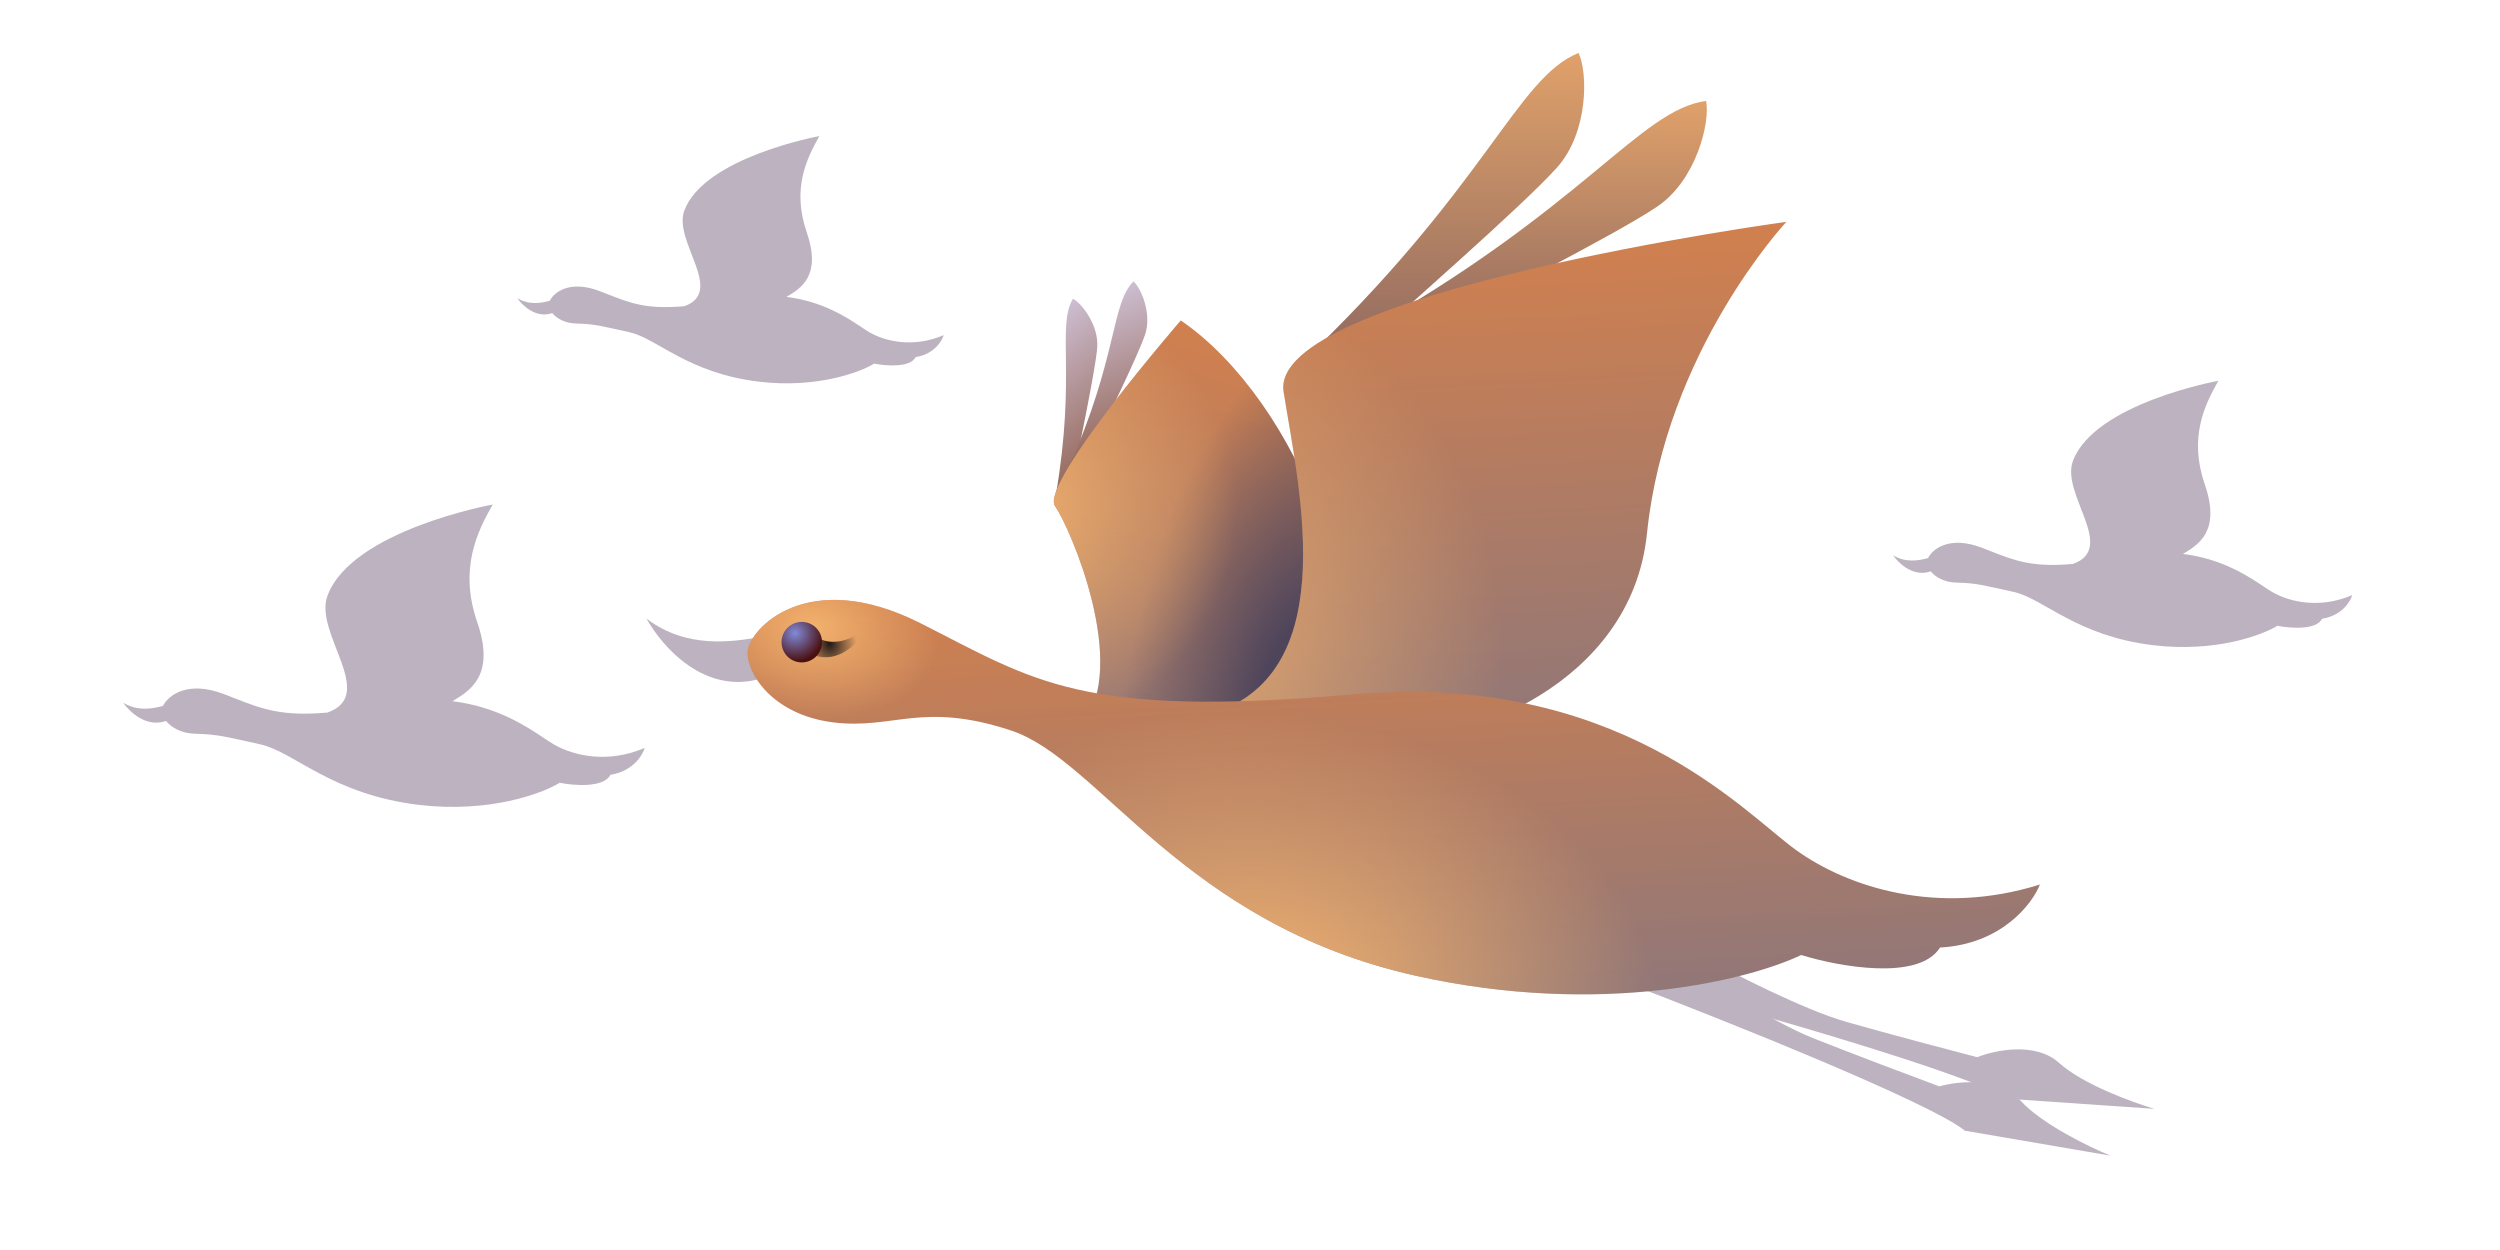 <svg viewBox="0 0 240 120" fill="none" xmlns="http://www.w3.org/2000/svg">
<path d="M75.502 28.503C78.999 28.934 81.312 30.48 82.688 31.4C82.983 31.598 83.236 31.767 83.447 31.889C85.071 32.829 87.76 33.39 90.591 32.172C90.426 32.761 89.656 34.006 87.9 34.282C87.388 35.319 85.034 35.131 83.921 34.907C82.532 35.758 78.378 37.297 72.877 36.643C66 35.825 63.073 32.471 60.413 31.889C57.754 31.307 57.104 31.1 55.341 31.061C54.201 31.035 53.43 30.558 53.02 30.055C51.497 30.594 50.189 29.38 49.658 28.622C50.813 29.328 52.005 29.081 52.778 28.875C53.174 28.075 54.676 26.843 57.565 27.946C57.845 28.053 58.112 28.157 58.37 28.258C60.545 29.111 62.082 29.713 65.69 29.396C69.644 28.002 64.608 23.167 65.69 20.232C67.588 15.084 78.659 13.066 78.659 13.066C77.447 15.211 76.001 18.106 77.447 22.298C78.893 26.49 76.879 27.681 75.502 28.503Z" fill="#BDB2C0"/>
<path d="M43.435 67.314C47.711 67.841 50.541 69.733 52.223 70.857C52.585 71.099 52.893 71.305 53.152 71.455C55.138 72.605 58.427 73.291 61.889 71.802C61.687 72.521 60.746 74.045 58.598 74.382C57.972 75.65 55.093 75.42 53.732 75.147C52.033 76.187 46.952 78.069 40.224 77.269C31.814 76.269 28.233 72.167 24.981 71.455C21.728 70.743 20.934 70.49 18.777 70.442C17.383 70.411 16.44 69.828 15.939 69.212C14.075 69.871 12.476 68.387 11.827 67.46C13.239 68.323 14.697 68.02 15.642 67.769C16.127 66.791 17.963 65.284 21.497 66.632C21.84 66.763 22.166 66.891 22.482 67.015C25.142 68.058 27.021 68.794 31.434 68.406C36.27 66.701 30.111 60.788 31.434 57.199C33.755 50.901 47.296 48.435 47.296 48.435C45.814 51.058 44.046 54.599 45.814 59.725C47.582 64.852 45.119 66.309 43.435 67.314Z" fill="#BDB2C0"/>
<path d="M209.563 53.178C213.329 53.642 215.82 55.308 217.301 56.298C217.62 56.511 217.892 56.693 218.119 56.824C219.868 57.837 222.764 58.441 225.813 57.13C225.635 57.763 224.806 59.105 222.915 59.402C222.364 60.518 219.829 60.316 218.63 60.075C217.134 60.992 212.66 62.648 206.736 61.944C199.33 61.063 196.177 57.452 193.313 56.824C190.449 56.197 189.75 55.975 187.851 55.932C186.623 55.905 185.793 55.392 185.352 54.849C183.711 55.429 182.303 54.123 181.731 53.306C182.974 54.066 184.258 53.8 185.09 53.579C185.517 52.718 187.134 51.39 190.246 52.578C190.548 52.693 190.835 52.806 191.113 52.915C193.456 53.833 195.11 54.481 198.996 54.14C203.255 52.638 197.831 47.431 198.996 44.271C201.04 38.726 212.963 36.554 212.963 36.554C211.658 38.864 210.101 41.981 211.658 46.496C213.215 51.01 211.046 52.293 209.563 53.178Z" fill="#BDB2C0"/>
<path d="M149.453 16.104C152.518 12.699 152.435 6.946 151.542 5.082C145.534 7.518 142.745 17.958 124.692 35.047L128.908 35.059C134.915 29.529 146.069 19.863 149.453 16.104Z" fill="url(#paint0_linear_7941_1128)"/>
<path d="M105.329 33.417C105.521 31.271 103.866 29.13 103.004 28.681C101.432 31.293 103.329 36.007 101.361 47.53L102.95 46.344C103.649 42.569 105.117 35.786 105.329 33.417Z" fill="url(#paint1_linear_7941_1128)"/>
<path d="M159.057 19.857C162.864 17.308 164.195 11.71 163.786 9.684C157.364 10.572 152.1 20.009 130.407 32.148L134.491 33.193C141.671 29.305 154.854 22.671 159.057 19.857Z" fill="url(#paint2_linear_7941_1128)"/>
<path d="M109.909 32.175C110.622 30.142 109.542 27.661 108.817 27.014C106.652 29.16 107.335 34.196 102.6 44.884L104.432 44.124C106.035 40.636 109.122 34.42 109.909 32.175Z" fill="url(#paint3_linear_7941_1128)"/>
<path d="M101.284 48.582C102.775 50.736 108.452 63.925 103.872 69.613C109.145 74.075 121.157 80.412 127.025 70.062C132.893 59.713 124.729 38.541 113.354 30.761C113.354 30.761 99.793 46.428 101.284 48.582Z" fill="url(#paint4_linear_7941_1128)"/>
<path d="M101.284 48.582C102.775 50.736 108.452 63.925 103.872 69.613C109.145 74.075 121.157 80.412 127.025 70.062C132.893 59.713 124.729 38.541 113.354 30.761C113.354 30.761 99.793 46.428 101.284 48.582Z" fill="url(#paint5_radial_7941_1128)"/>
<path d="M101.284 48.582C102.775 50.736 108.452 63.925 103.872 69.613C109.145 74.075 121.157 80.412 127.025 70.062C132.893 59.713 124.729 38.541 113.354 30.761C113.354 30.761 99.793 46.428 101.284 48.582Z" fill="url(#paint6_radial_7941_1128)"/>
<path d="M158.112 51.198C159.905 33.69 171.495 21.293 171.495 21.293C171.495 21.293 121.699 28.078 123.224 37.617C124.749 47.155 129.193 65.837 115.017 68.847L134.779 70.868C140.047 71.18 156.586 66.097 158.112 51.198Z" fill="url(#paint7_linear_7941_1128)"/>
<path d="M158.112 51.198C159.905 33.69 171.495 21.293 171.495 21.293C171.495 21.293 121.699 28.078 123.224 37.617C124.749 47.155 129.193 65.837 115.017 68.847L134.779 70.868C140.047 71.18 156.586 66.097 158.112 51.198Z" fill="url(#paint8_radial_7941_1128)"/>
<path d="M62.062 59.387C65.906 62.314 70.267 61.609 72.843 61.181L73.056 65.141C67.654 66.732 63.594 62.133 62.062 59.387Z" fill="#BDB2C0"/>
<path d="M192.692 105.478C188.943 103.074 168.586 97.245 158.876 94.631L163.334 91.781C166.273 93.404 173.173 96.94 177.26 98.105C181.346 99.269 187.329 100.848 189.809 101.492C191.486 100.819 195.405 99.983 197.663 102.032C199.921 104.081 204.714 105.831 206.828 106.45L192.692 105.478Z" fill="#BDB2C0"/>
<path d="M188.641 108.549C185.155 105.778 165.491 97.922 156.094 94.341L160.817 91.956C163.577 93.867 170.085 98.082 174.033 99.654C177.98 101.225 183.773 103.401 186.176 104.292C187.913 103.791 191.896 103.356 193.935 105.623C195.974 107.889 200.566 110.114 202.607 110.944L188.641 108.549Z" fill="#BDB2C0"/>
<path d="M71.773 62.551C71.891 60.47 77.421 54.315 88.362 59.827C99.303 65.339 103.616 68.955 129.827 66.662C155.252 64.437 167.334 77.92 172.371 81.567C177.408 85.215 186.085 87.974 195.832 84.914C195.088 86.798 192.13 90.645 186.246 90.962C184.208 94.207 176.51 92.793 172.916 91.68C168.047 94.016 153.831 97.686 135.913 93.672C113.515 88.655 105.608 72.937 97.036 70.119C88.464 67.301 85.778 70.071 79.976 69.346C74.175 68.621 71.654 64.633 71.773 62.551Z" fill="url(#paint9_linear_7941_1128)"/>
<path d="M71.773 62.551C71.891 60.47 77.421 54.315 88.362 59.827C99.303 65.339 103.616 68.955 129.827 66.662C155.252 64.437 167.334 77.92 172.371 81.567C177.408 85.215 186.085 87.974 195.832 84.914C195.088 86.798 192.13 90.645 186.246 90.962C184.208 94.207 176.51 92.793 172.916 91.68C168.047 94.016 153.831 97.686 135.913 93.672C113.515 88.655 105.608 72.937 97.036 70.119C88.464 67.301 85.778 70.071 79.976 69.346C74.175 68.621 71.654 64.633 71.773 62.551Z" fill="url(#paint10_radial_7941_1128)"/>
<path d="M71.773 62.551C71.891 60.47 77.421 54.315 88.362 59.827C99.303 65.339 103.616 68.955 129.827 66.662C155.252 64.437 167.334 77.92 172.371 81.567C177.408 85.215 186.085 87.974 195.832 84.914C195.088 86.798 192.13 90.645 186.246 90.962C184.208 94.207 176.51 92.793 172.916 91.68C168.047 94.016 153.831 97.686 135.913 93.672C113.515 88.655 105.608 72.937 97.036 70.119C88.464 67.301 85.778 70.071 79.976 69.346C74.175 68.621 71.654 64.633 71.773 62.551Z" fill="url(#paint11_radial_7941_1128)"/>
<path d="M82.115 61.011C82.115 61.011 80.327 62.159 78.585 61.287L78.154 62.898C80.58 63.8 82.454 61.406 82.454 61.406L82.115 61.011Z" fill="url(#paint12_radial_7941_1128)"/>
<path d="M78.849 62.15C78.572 63.187 77.507 63.803 76.47 63.526C75.433 63.249 74.817 62.184 75.094 61.147C75.371 60.111 76.436 59.495 77.473 59.771C78.51 60.048 79.126 61.113 78.849 62.15Z" fill="url(#paint13_radial_7941_1128)"/>
<defs>
<linearGradient id="paint0_linear_7941_1128" x1="138.434" y1="5.045" x2="138.35" y2="35.086" gradientUnits="userSpaceOnUse">
<stop stop-color="#E0A16A"/>
<stop offset="1" stop-color="#8F6960"/>
</linearGradient>
<linearGradient id="paint1_linear_7941_1128" x1="98.063" y1="32.367" x2="106.509" y2="43.69" gradientUnits="userSpaceOnUse">
<stop stop-color="#CDBED1"/>
<stop offset="1" stop-color="#96695B"/>
</linearGradient>
<linearGradient id="paint2_linear_7941_1128" x1="147.132" y1="9.684" x2="147.132" y2="33.193" gradientUnits="userSpaceOnUse">
<stop stop-color="#E0A16A"/>
<stop offset="1" stop-color="#8F6960"/>
</linearGradient>
<linearGradient id="paint3_linear_7941_1128" x1="103.123" y1="29.375" x2="108.533" y2="42.424" gradientUnits="userSpaceOnUse">
<stop stop-color="#CDBED1"/>
<stop offset="1" stop-color="#96695B"/>
</linearGradient>
<linearGradient id="paint4_linear_7941_1128" x1="122.984" y1="34.18" x2="109.053" y2="73.417" gradientUnits="userSpaceOnUse">
<stop stop-color="#D1804E"/>
<stop offset="1" stop-color="#917778"/>
</linearGradient>
<radialGradient id="paint5_radial_7941_1128" cx="0" cy="0" r="1" gradientUnits="userSpaceOnUse" gradientTransform="translate(124.706 67.96) rotate(-80.674) scale(37.289 16.904)">
<stop offset="0.233" stop-color="#4F455B"/>
<stop offset="1" stop-color="#4F455B" stop-opacity="0"/>
</radialGradient>
<radialGradient id="paint6_radial_7941_1128" cx="0" cy="0" r="1" gradientUnits="userSpaceOnUse" gradientTransform="translate(96.361 48.899) rotate(18.485) scale(22.351)">
<stop stop-color="#F2B16D"/>
<stop offset="1" stop-color="#F2B16D" stop-opacity="0"/>
</radialGradient>
<linearGradient id="paint7_linear_7941_1128" x1="142.061" y1="22.878" x2="144.619" y2="70.393" gradientUnits="userSpaceOnUse">
<stop stop-color="#D1804E"/>
<stop offset="1" stop-color="#917778"/>
</linearGradient>
<radialGradient id="paint8_radial_7941_1128" cx="0" cy="0" r="1" gradientUnits="userSpaceOnUse" gradientTransform="translate(105.488 62.45) rotate(-24.564) scale(38.698 38.698)">
<stop stop-color="#F2B16D"/>
<stop offset="1" stop-color="#F2B16D" stop-opacity="0"/>
</radialGradient>
<linearGradient id="paint9_linear_7941_1128" x1="132.771" y1="54.736" x2="135.019" y2="96.469" gradientUnits="userSpaceOnUse">
<stop stop-color="#D1804E"/>
<stop offset="1" stop-color="#917778"/>
</linearGradient>
<radialGradient id="paint10_radial_7941_1128" cx="0" cy="0" r="1" gradientUnits="userSpaceOnUse" gradientTransform="translate(121.625 95.023) rotate(6.648) scale(37.619 26.356)">
<stop stop-color="#F2B16D"/>
<stop offset="1" stop-color="#F2B16D" stop-opacity="0"/>
</radialGradient>
<radialGradient id="paint11_radial_7941_1128" cx="0" cy="0" r="1" gradientUnits="userSpaceOnUse" gradientTransform="translate(78.142 60.361) rotate(9.893) scale(12.096 8.474)">
<stop stop-color="#F2B16D"/>
<stop offset="1" stop-color="#F2B16D" stop-opacity="0"/>
</radialGradient>
<radialGradient id="paint12_radial_7941_1128" cx="0" cy="0" r="1" gradientUnits="userSpaceOnUse" gradientTransform="translate(79.616 61.762) rotate(-12.78) scale(2.603 3.193)">
<stop stop-color="#201816"/>
<stop offset="1" stop-color="#201816" stop-opacity="0"/>
</radialGradient>
<radialGradient id="paint13_radial_7941_1128" cx="0" cy="0" r="1" gradientUnits="userSpaceOnUse" gradientTransform="translate(76.33 60.778) rotate(87.073) scale(2.752)">
<stop stop-color="#818AD9"/>
<stop offset="1" stop-color="#4A0F0F"/>
</radialGradient>
</defs>
</svg>

